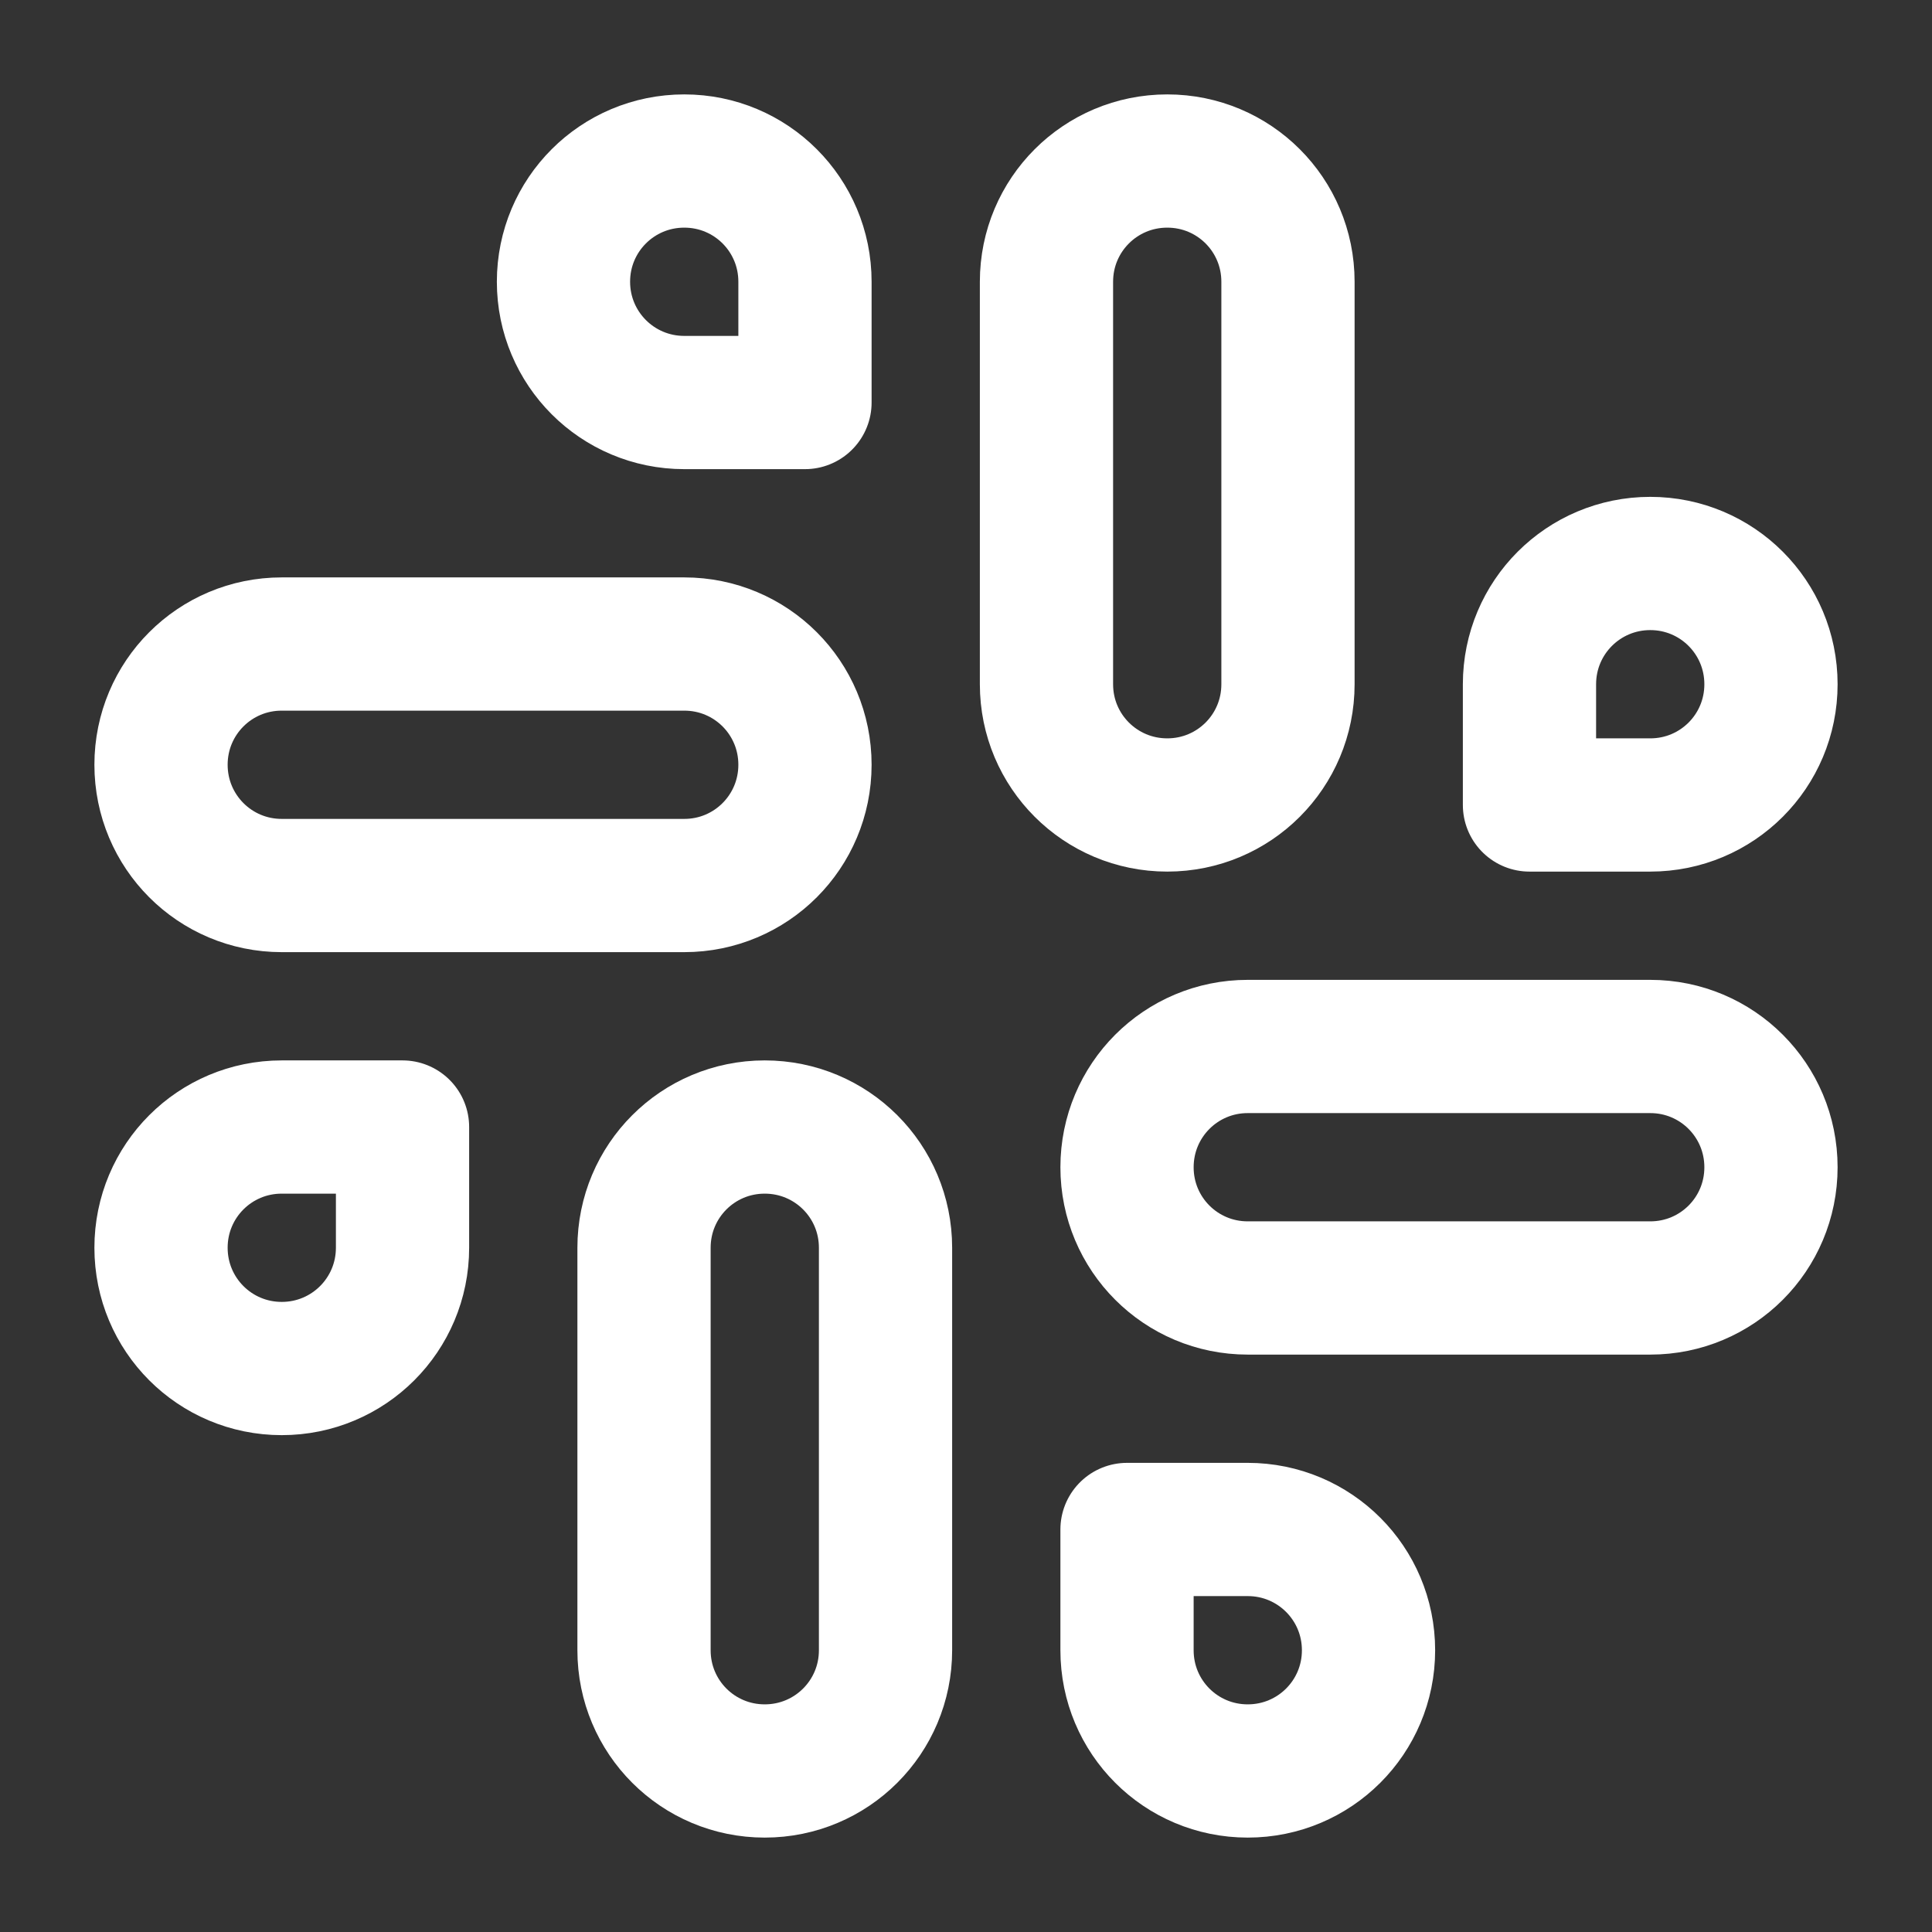 <svg width="29" height="29" viewBox="0 0 29 29" fill="none" xmlns="http://www.w3.org/2000/svg">
<rect x="0" y="0" width="29" height="29" fill="#333333" stroke="none"/>
<path d="M18.729 22.958H16.917V24.771C16.917 25.774 17.726 26.583 18.729 26.583C19.732 26.583 20.542 25.774 20.542 24.771C20.542 23.768 19.732 22.958 18.729 22.958Z" stroke="white" stroke-width="2" stroke-linecap="round" stroke-linejoin="round"/>
<path d="M11.479 16.917C12.482 16.917 13.292 17.726 13.292 18.729V24.771C13.292 25.774 12.482 26.583 11.479 26.583C10.476 26.583 9.667 25.774 9.667 24.771V18.729C9.667 17.726 10.476 16.917 11.479 16.917Z" stroke="white" stroke-width="2" stroke-linecap="round" stroke-linejoin="round"/>
<path d="M4.229 16.917H6.042V18.729C6.042 19.732 5.232 20.542 4.229 20.542C3.226 20.542 2.417 19.732 2.417 18.729C2.417 17.726 3.226 16.917 4.229 16.917Z" stroke="white" stroke-width="2" stroke-linecap="round" stroke-linejoin="round"/>
<path d="M16.917 17.521C16.917 16.518 17.726 15.708 18.729 15.708H24.771C25.774 15.708 26.583 16.518 26.583 17.521C26.583 18.524 25.774 19.333 24.771 19.333H18.729C17.726 19.333 16.917 18.524 16.917 17.521Z" stroke="white" stroke-width="2" stroke-linecap="round" stroke-linejoin="round"/>
<path d="M12.083 11.479C12.083 10.476 11.274 9.667 10.271 9.667H4.229C3.226 9.667 2.417 10.476 2.417 11.479C2.417 12.482 3.226 13.292 4.229 13.292H10.271C11.274 13.292 12.083 12.482 12.083 11.479Z" stroke="white" stroke-width="2" stroke-linecap="round" stroke-linejoin="round"/>
<path d="M24.771 12.083H22.958V10.271C22.958 9.268 23.768 8.458 24.771 8.458C25.774 8.458 26.583 9.268 26.583 10.271C26.583 11.274 25.774 12.083 24.771 12.083Z" stroke="white" stroke-width="2" stroke-linecap="round" stroke-linejoin="round"/>
<path d="M17.521 12.083C16.518 12.083 15.708 11.274 15.708 10.271V4.229C15.708 3.226 16.518 2.417 17.521 2.417C18.524 2.417 19.333 3.226 19.333 4.229V10.271C19.333 11.274 18.524 12.083 17.521 12.083Z" stroke="white" stroke-width="2" stroke-linecap="round" stroke-linejoin="round"/>
<path d="M10.271 6.042H12.083V4.229C12.083 3.226 11.274 2.417 10.271 2.417C9.268 2.417 8.458 3.226 8.458 4.229C8.458 5.232 9.268 6.042 10.271 6.042Z" stroke="white" stroke-width="2" stroke-linecap="round" stroke-linejoin="round"/>
</svg>
